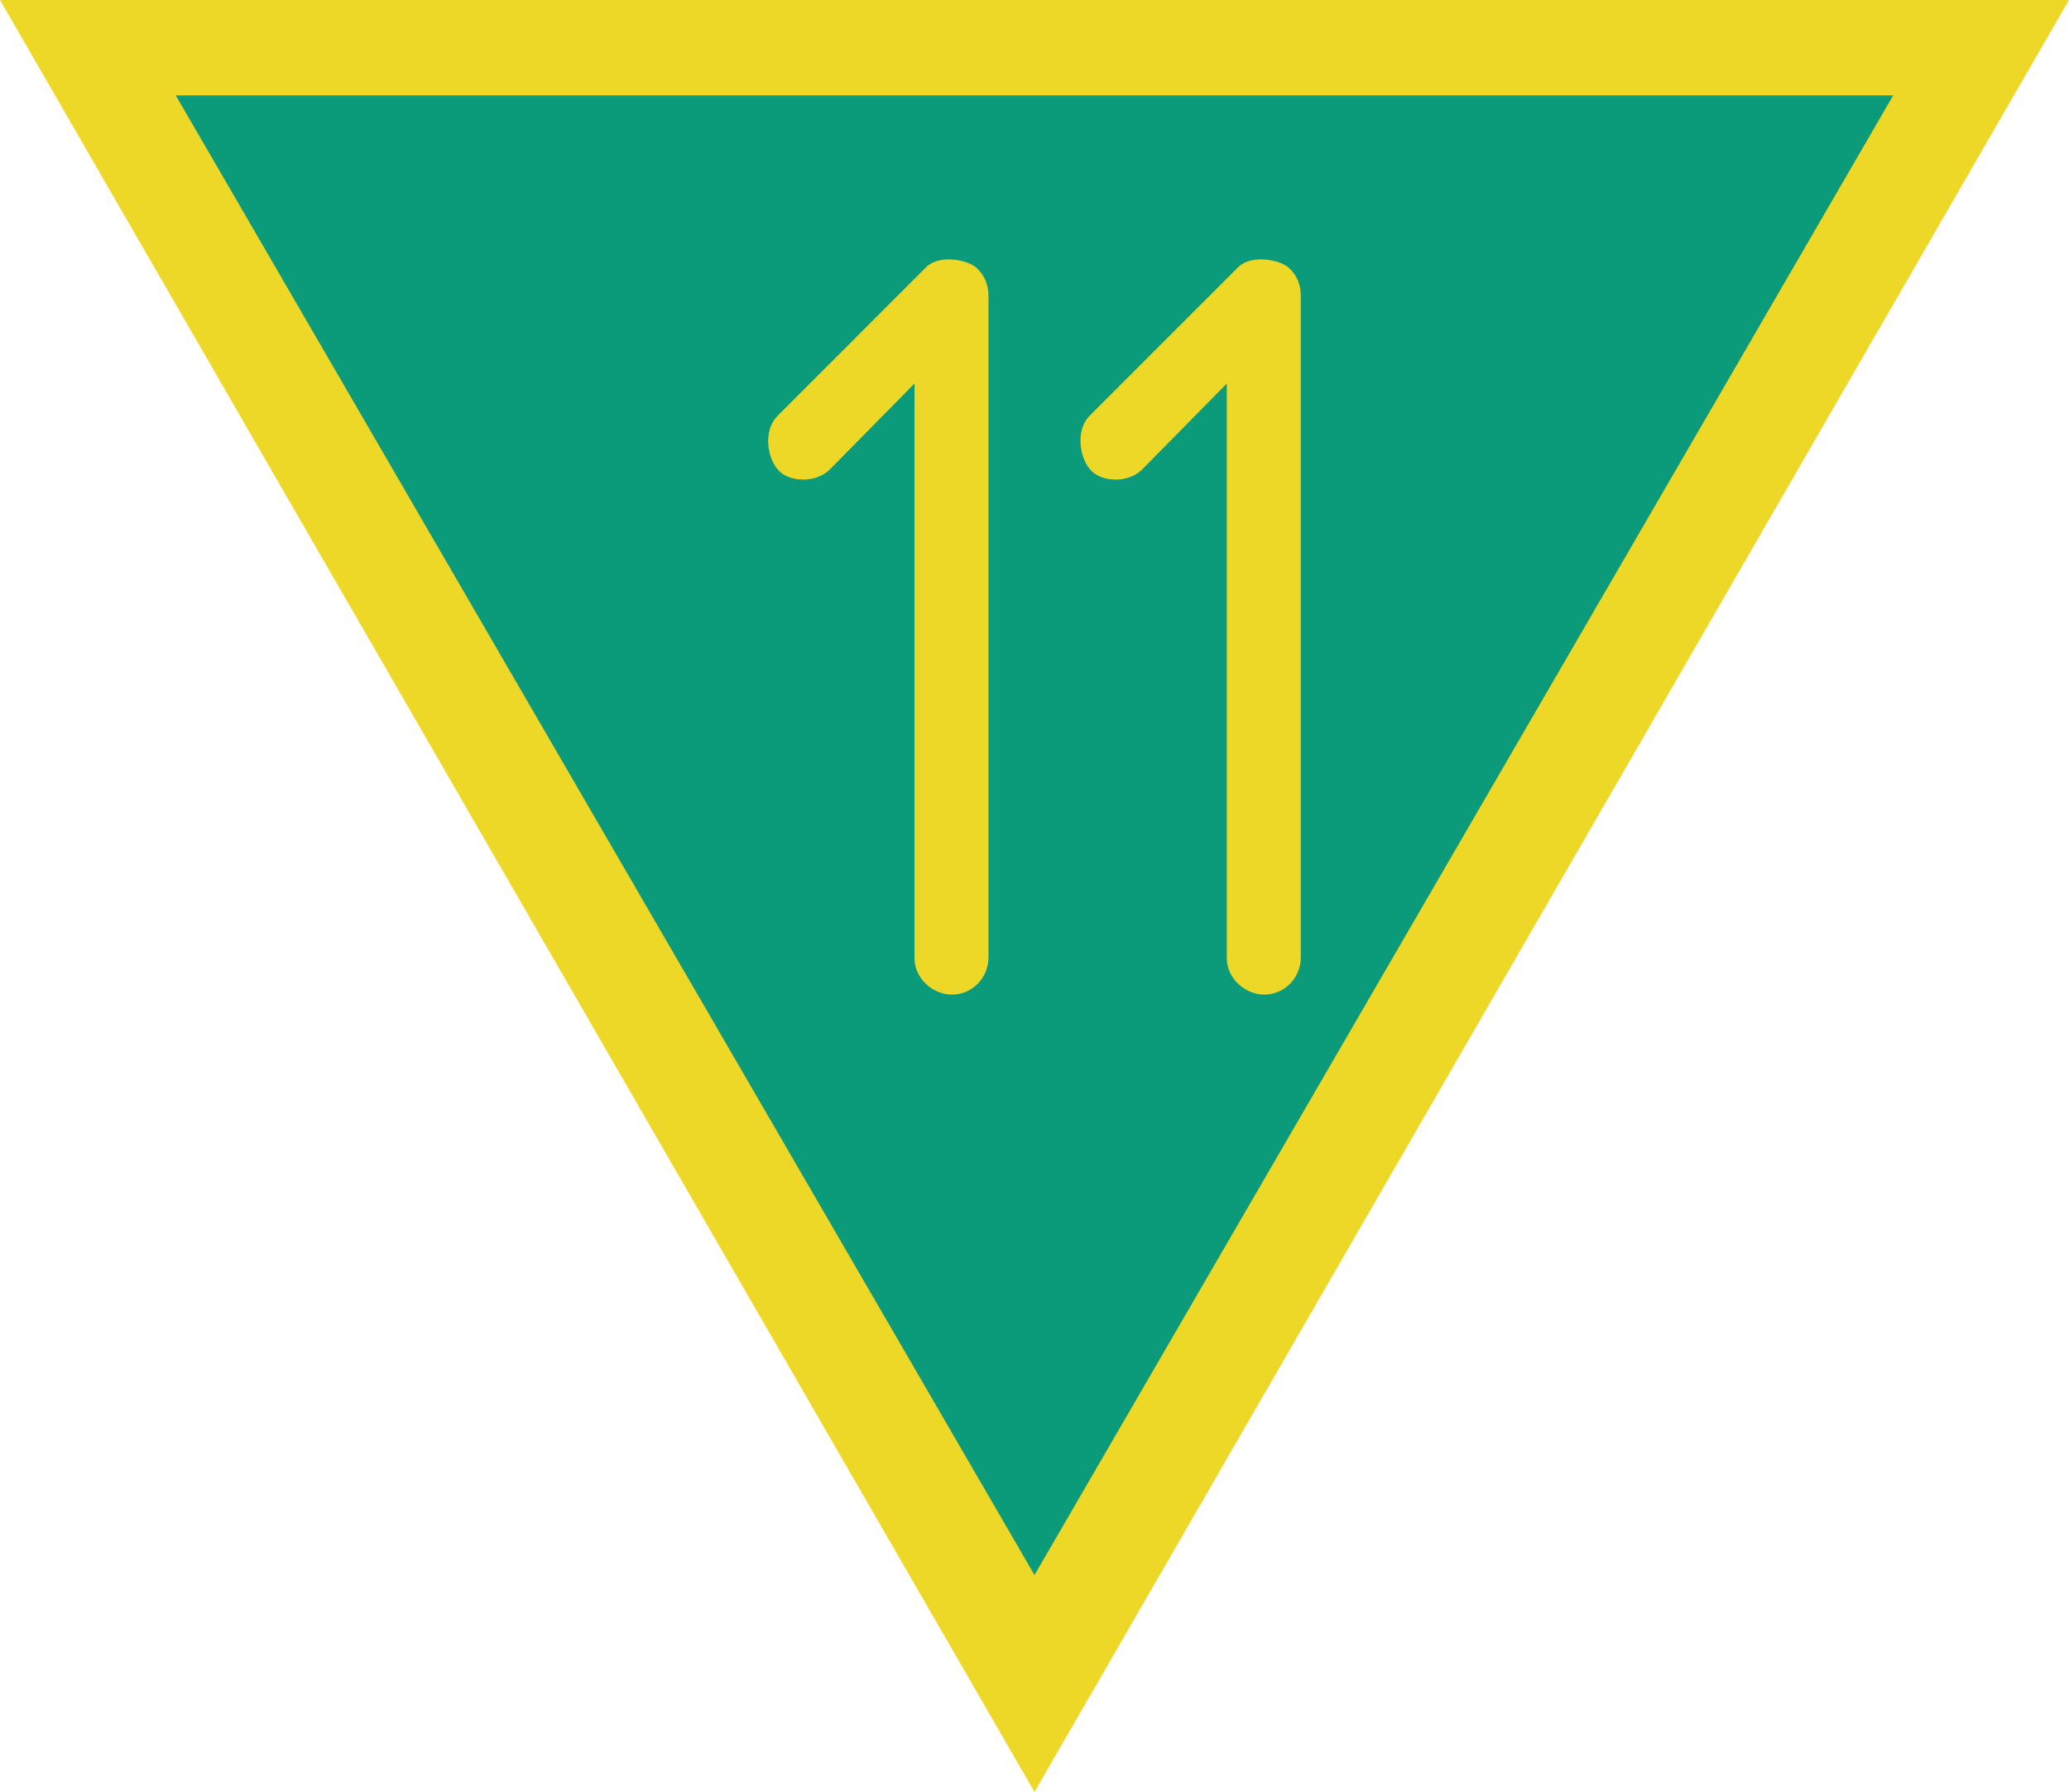 <?xml version="1.0" encoding="UTF-8"?>
<svg xmlns="http://www.w3.org/2000/svg" xmlns:xlink="http://www.w3.org/1999/xlink" width="20" height="17.321" viewBox="0 0 20 17.321">
<path fill-rule="nonzero" fill="rgb(92.941%, 84.706%, 15.294%)" fill-opacity="1" d="M 20 0 L 0 0 L 10 17.32 Z M 20 0 "/>
<path fill-rule="nonzero" fill="rgb(4.314%, 60.784%, 48.235%)" fill-opacity="1" d="M 18.301 0.922 L 1.699 0.922 L 10 15.223 Z M 18.301 0.922 "/>
<path fill-rule="evenodd" fill="rgb(92.941%, 84.706%, 15.294%)" fill-opacity="1" d="M 9.555 9.254 L 9.555 2.863 C 9.555 2.758 9.523 2.672 9.449 2.598 C 9.383 2.52 9.086 2.445 8.949 2.586 L 7.52 4.016 C 7.367 4.164 7.422 4.441 7.527 4.547 C 7.625 4.656 7.879 4.676 8.02 4.539 L 8.84 3.707 L 8.84 9.262 C 8.84 9.453 9.012 9.613 9.203 9.613 C 9.395 9.613 9.555 9.453 9.555 9.254 Z M 12.574 9.254 L 12.574 2.863 C 12.574 2.758 12.543 2.672 12.469 2.598 C 12.402 2.52 12.105 2.445 11.965 2.586 L 10.535 4.016 C 10.387 4.164 10.441 4.441 10.547 4.547 C 10.645 4.656 10.898 4.676 11.039 4.539 L 11.859 3.707 L 11.859 9.262 C 11.859 9.453 12.031 9.613 12.223 9.613 C 12.414 9.613 12.574 9.453 12.574 9.254 Z M 12.574 9.254 "/>
</svg>
